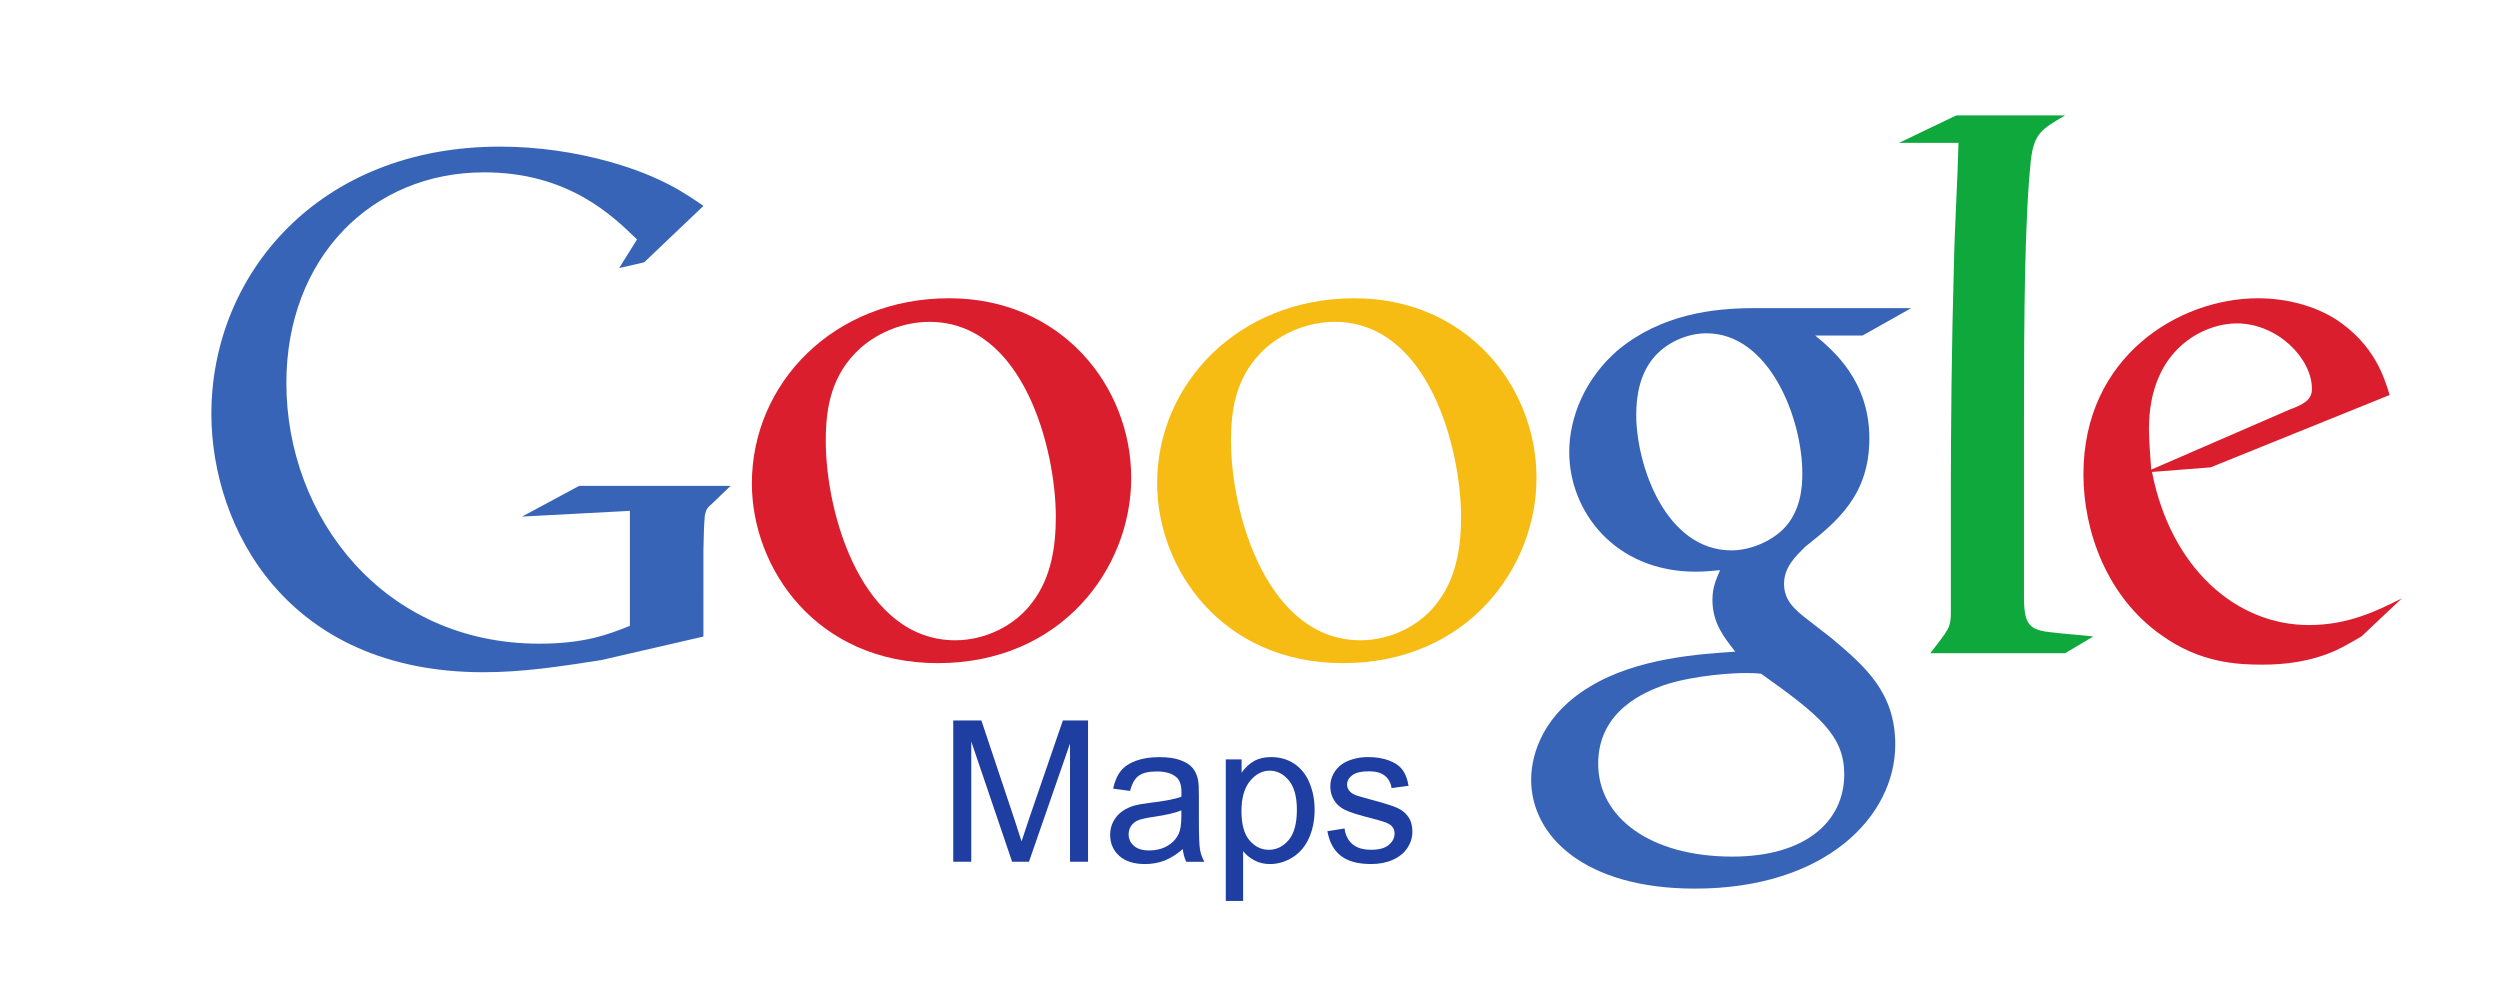 <?xml version="1.0" encoding="utf-8"?>
<!-- Generator: Adobe Illustrator 14.0.0, SVG Export Plug-In . SVG Version: 6.00 Build 43363)  -->
<!DOCTYPE svg PUBLIC "-//W3C//DTD SVG 1.1//EN" "http://www.w3.org/Graphics/SVG/1.1/DTD/svg11.dtd">
<svg version="1.1" id="Layer_1" xmlns="http://www.w3.org/2000/svg" xmlns:xlink="http://www.w3.org/1999/xlink" x="0px" y="0px"
	 width="248px" height="100px" viewBox="0 0 248 100" enable-background="new 0 0 248 100" xml:space="preserve">
<g>
	<path fill-rule="evenodd" clip-rule="evenodd" fill="#DB1E2D" d="M234.256,63.137c-0.829,0.455-1.662,0.984-2.493,1.361
		c-2.495,1.135-5.063,1.436-7.329,1.436c-2.419,0-6.197-0.15-10.051-2.945c-5.365-3.779-7.707-10.277-7.707-15.945
		c0-11.713,9.521-17.456,17.304-17.456c2.72,0,5.516,0.679,7.783,2.116c3.777,2.492,4.761,5.742,5.288,7.48l-17.757,7.178
		l-5.817,0.455c1.888,9.596,8.388,15.188,15.565,15.188c3.854,0,6.65-1.357,9.219-2.645L234.256,63.137L234.256,63.137z
		 M227.154,40.619c1.433-0.529,2.189-0.982,2.189-2.041c0-3.022-3.398-6.498-7.479-6.498c-3.024,0-8.689,2.343-8.689,10.504
		c0,1.285,0.148,2.645,0.224,4.004L227.154,40.619L227.154,40.619z"/>
</g>
<g>
	<path fill-rule="evenodd" clip-rule="evenodd" fill="#0FA83C" d="M204.86,64.799h-13.376c1.738-2.266,2.041-2.492,2.041-4.002
		V48.479c0-5.895,0.076-14.283,0.302-22.141c0.076-3.854,0.38-8.691,0.454-12.167h-5.894l5.669-2.721h10.804
		c-2.341,1.361-3.099,1.815-3.398,4.46c-0.605,5.818-0.683,15.036-0.683,25.767v17.456c0,2.947,0.529,3.4,3.024,3.627
		c1.284,0.152,2.569,0.229,3.854,0.377L204.86,64.799L204.86,64.799z"/>
</g>
<g>
	<path fill-rule="evenodd" clip-rule="evenodd" fill="#3864B7" d="M180.077,33.289c1.734,1.436,5.364,4.459,5.364,10.201
		c0,5.592-3.176,8.236-6.349,10.732c-0.981,0.98-2.115,2.039-2.115,3.701s1.134,2.568,1.964,3.25l2.721,2.113
		c3.325,2.799,6.348,5.367,6.348,10.58c0,7.105-6.877,14.285-19.874,14.285c-10.957,0-16.247-5.217-16.247-10.809
		c0-2.721,1.36-6.574,5.821-9.221c4.683-2.871,11.031-3.248,14.43-3.475c-1.058-1.361-2.266-2.795-2.266-5.135
		c0-1.289,0.377-2.043,0.757-2.949c-0.833,0.074-1.662,0.15-2.419,0.15c-8.009,0-12.544-5.971-12.544-11.863
		c0-3.477,1.586-7.331,4.837-10.127c4.307-3.552,9.444-4.155,13.525-4.155h15.564l-4.835,2.72H180.077L180.077,33.289z
		 M174.71,66.84c-0.605-0.074-0.982-0.074-1.738-0.074c-0.678,0-4.76,0.15-7.935,1.209c-1.662,0.604-6.498,2.416-6.498,7.783
		c0,5.363,5.214,9.217,13.3,9.217c7.254,0,11.109-3.475,11.109-8.16C182.948,72.961,180.455,70.92,174.71,66.84L174.71,66.84z
		 M176.903,52.484c1.736-1.74,1.888-4.158,1.888-5.518c0-5.441-3.248-13.904-9.521-13.904c-1.966,0-4.08,0.982-5.29,2.493
		c-1.286,1.587-1.664,3.628-1.664,5.592c0,5.063,2.947,13.45,9.447,13.45C173.651,54.598,175.692,53.691,176.903,52.484
		L176.903,52.484z"/>
</g>
<g>
	<path fill-rule="evenodd" clip-rule="evenodd" fill="#F7BC14" d="M133.225,65.783c-12.016,0-18.438-9.371-18.438-17.834
		c0-9.898,8.087-18.362,19.571-18.362c11.108,0,18.062,8.69,18.062,17.833C152.42,56.34,145.542,65.783,133.225,65.783
		L133.225,65.783z M142.67,59.664c1.813-2.422,2.267-5.441,2.267-8.391c0-6.65-3.176-19.344-12.545-19.344
		c-2.493,0-4.986,0.982-6.8,2.568c-2.945,2.645-3.476,5.971-3.476,9.221c0,7.48,3.703,19.797,12.845,19.797
		C137.909,63.516,140.934,62.08,142.67,59.664L142.67,59.664z"/>
</g>
<g>
	<path fill-rule="evenodd" clip-rule="evenodd" fill="#DB1E2D" d="M93.024,65.783c-12.016,0-18.439-9.371-18.439-17.834
		c0-9.898,8.086-18.362,19.572-18.362c11.108,0,18.059,8.69,18.059,17.833C112.216,56.34,105.342,65.783,93.024,65.783
		L93.024,65.783z M102.469,59.664c1.813-2.422,2.268-5.441,2.268-8.391c0-6.65-3.174-19.344-12.543-19.344
		c-2.494,0-4.988,0.982-6.803,2.568c-2.946,2.645-3.475,5.971-3.475,9.221c0,7.48,3.704,19.797,12.847,19.797
		C97.708,63.516,100.731,62.08,102.469,59.664L102.469,59.664z"/>
</g>
<g>
	<path fill-rule="evenodd" clip-rule="evenodd" fill="#3864B7" d="M69.781,63.146L59.65,65.48c-4.109,0.641-7.793,1.205-11.69,1.205
		c-19.552,0-26.991-14.379-26.991-25.644c0-13.744,10.557-26.496,28.621-26.496c3.826,0,7.51,0.568,10.839,1.488
		c5.312,1.488,7.792,3.329,9.351,4.394l-5.879,5.596l-2.479,0.566l1.771-2.834c-2.409-2.337-6.803-6.658-15.16-6.658
		c-11.195,0-19.625,8.501-19.625,20.898c0,13.318,9.636,25.857,25.078,25.857c4.536,0,6.873-0.92,8.998-1.771V50.678l-10.697,0.566
		l5.667-3.047h15.019l-1.842,1.771c-0.496,0.424-0.567,0.566-0.709,1.131c-0.071,0.641-0.142,2.693-0.142,3.402V63.146
		L69.781,63.146z"/>
</g>
<path fill="#1E3EA2" d="M94.562,85.484V71.469h2.791l3.316,9.923c0.307,0.924,0.529,1.617,0.669,2.074
	c0.16-0.508,0.409-1.258,0.746-2.245l3.354-9.752h2.496v14.016h-1.788V73.755l-4.072,11.729h-1.673l-4.053-11.93v11.93H94.562z"/>
<path fill="#1E3EA2" d="M117.333,84.233c-0.636,0.54-1.25,0.923-1.841,1.146c-0.588,0.223-1.221,0.335-1.897,0.335
	c-1.114,0-1.972-0.273-2.57-0.818c-0.6-0.543-0.899-1.241-0.899-2.089c0-0.496,0.114-0.95,0.341-1.361
	c0.226-0.412,0.522-0.74,0.89-0.989c0.364-0.249,0.777-0.437,1.237-0.564c0.339-0.09,0.848-0.173,1.528-0.259
	c1.39-0.166,2.412-0.363,3.068-0.591c0.006-0.237,0.011-0.386,0.011-0.449c0-0.701-0.164-1.195-0.488-1.483
	c-0.44-0.389-1.094-0.584-1.961-0.584c-0.808,0-1.405,0.145-1.792,0.425c-0.386,0.286-0.67,0.787-0.855,1.508l-1.682-0.229
	c0.153-0.721,0.404-1.303,0.755-1.744c0.351-0.442,0.856-0.784,1.521-1.023c0.662-0.24,1.429-0.357,2.304-0.357
	c0.865,0,1.569,0.101,2.111,0.306c0.543,0.203,0.94,0.459,1.193,0.77c0.257,0.308,0.437,0.698,0.536,1.17
	c0.059,0.293,0.087,0.821,0.087,1.588v2.292c0,1.603,0.035,2.613,0.11,3.036c0.072,0.426,0.219,0.831,0.435,1.22h-1.797
	C117.5,85.127,117.384,84.71,117.333,84.233z M117.189,80.391c-0.624,0.254-1.562,0.469-2.809,0.649
	c-0.708,0.101-1.209,0.215-1.502,0.345c-0.292,0.124-0.52,0.312-0.678,0.557c-0.162,0.247-0.24,0.519-0.24,0.818
	c0,0.46,0.174,0.841,0.52,1.146c0.35,0.308,0.856,0.459,1.527,0.459c0.661,0,1.252-0.145,1.767-0.435
	c0.516-0.291,0.896-0.687,1.139-1.19c0.184-0.388,0.276-0.962,0.276-1.72V80.391z"/>
<path fill="#1E3EA2" d="M121.598,89.373v-14.04h1.567v1.317c0.368-0.516,0.785-0.904,1.252-1.16c0.465-0.26,1.028-0.387,1.69-0.387
	c0.868,0,1.632,0.223,2.296,0.667c0.662,0.447,1.163,1.075,1.499,1.889c0.339,0.813,0.508,1.703,0.508,2.673
	c0,1.038-0.186,1.974-0.559,2.805c-0.374,0.833-0.916,1.468-1.626,1.912c-0.711,0.442-1.457,0.665-2.241,0.665
	c-0.573,0-1.089-0.12-1.543-0.364c-0.456-0.242-0.831-0.547-1.124-0.919v4.942H121.598z M123.154,80.466
	c0,1.305,0.265,2.272,0.795,2.896c0.527,0.625,1.169,0.938,1.92,0.938c0.765,0,1.421-0.324,1.966-0.97
	c0.543-0.647,0.815-1.651,0.815-3.007c0-1.293-0.267-2.263-0.798-2.907c-0.532-0.643-1.167-0.965-1.905-0.965
	c-0.734,0-1.383,0.342-1.947,1.028C123.438,78.162,123.154,79.159,123.154,80.466z"/>
<path fill="#1E3EA2" d="M131.678,82.455l1.701-0.27c0.095,0.685,0.36,1.205,0.798,1.568c0.438,0.362,1.048,0.545,1.832,0.545
	c0.789,0,1.376-0.161,1.757-0.483c0.384-0.322,0.575-0.698,0.575-1.131c0-0.389-0.169-0.696-0.507-0.919
	c-0.234-0.153-0.823-0.347-1.759-0.584c-1.263-0.317-2.138-0.594-2.624-0.828c-0.488-0.229-0.857-0.552-1.109-0.965
	c-0.251-0.41-0.377-0.862-0.377-1.36c0-0.455,0.103-0.872,0.312-1.259c0.205-0.386,0.488-0.706,0.845-0.957
	c0.268-0.2,0.631-0.367,1.095-0.504c0.463-0.137,0.958-0.205,1.485-0.205c0.797,0,1.498,0.112,2.1,0.342
	c0.603,0.232,1.046,0.54,1.333,0.934c0.286,0.391,0.484,0.916,0.594,1.573l-1.684,0.229c-0.075-0.522-0.299-0.931-0.663-1.224
	c-0.368-0.293-0.886-0.442-1.554-0.442c-0.792,0-1.354,0.132-1.693,0.396c-0.338,0.26-0.505,0.567-0.505,0.914
	c0,0.225,0.068,0.425,0.208,0.604c0.14,0.186,0.36,0.337,0.66,0.459c0.173,0.063,0.679,0.21,1.52,0.44
	c1.218,0.324,2.066,0.591,2.548,0.799c0.482,0.207,0.86,0.508,1.134,0.901c0.272,0.397,0.41,0.887,0.41,1.473
	c0,0.574-0.166,1.114-0.501,1.622c-0.336,0.506-0.818,0.896-1.45,1.175c-0.629,0.276-1.345,0.416-2.141,0.416
	c-1.318,0-2.323-0.276-3.015-0.821C132.311,84.343,131.869,83.532,131.678,82.455z"/>
</svg>
